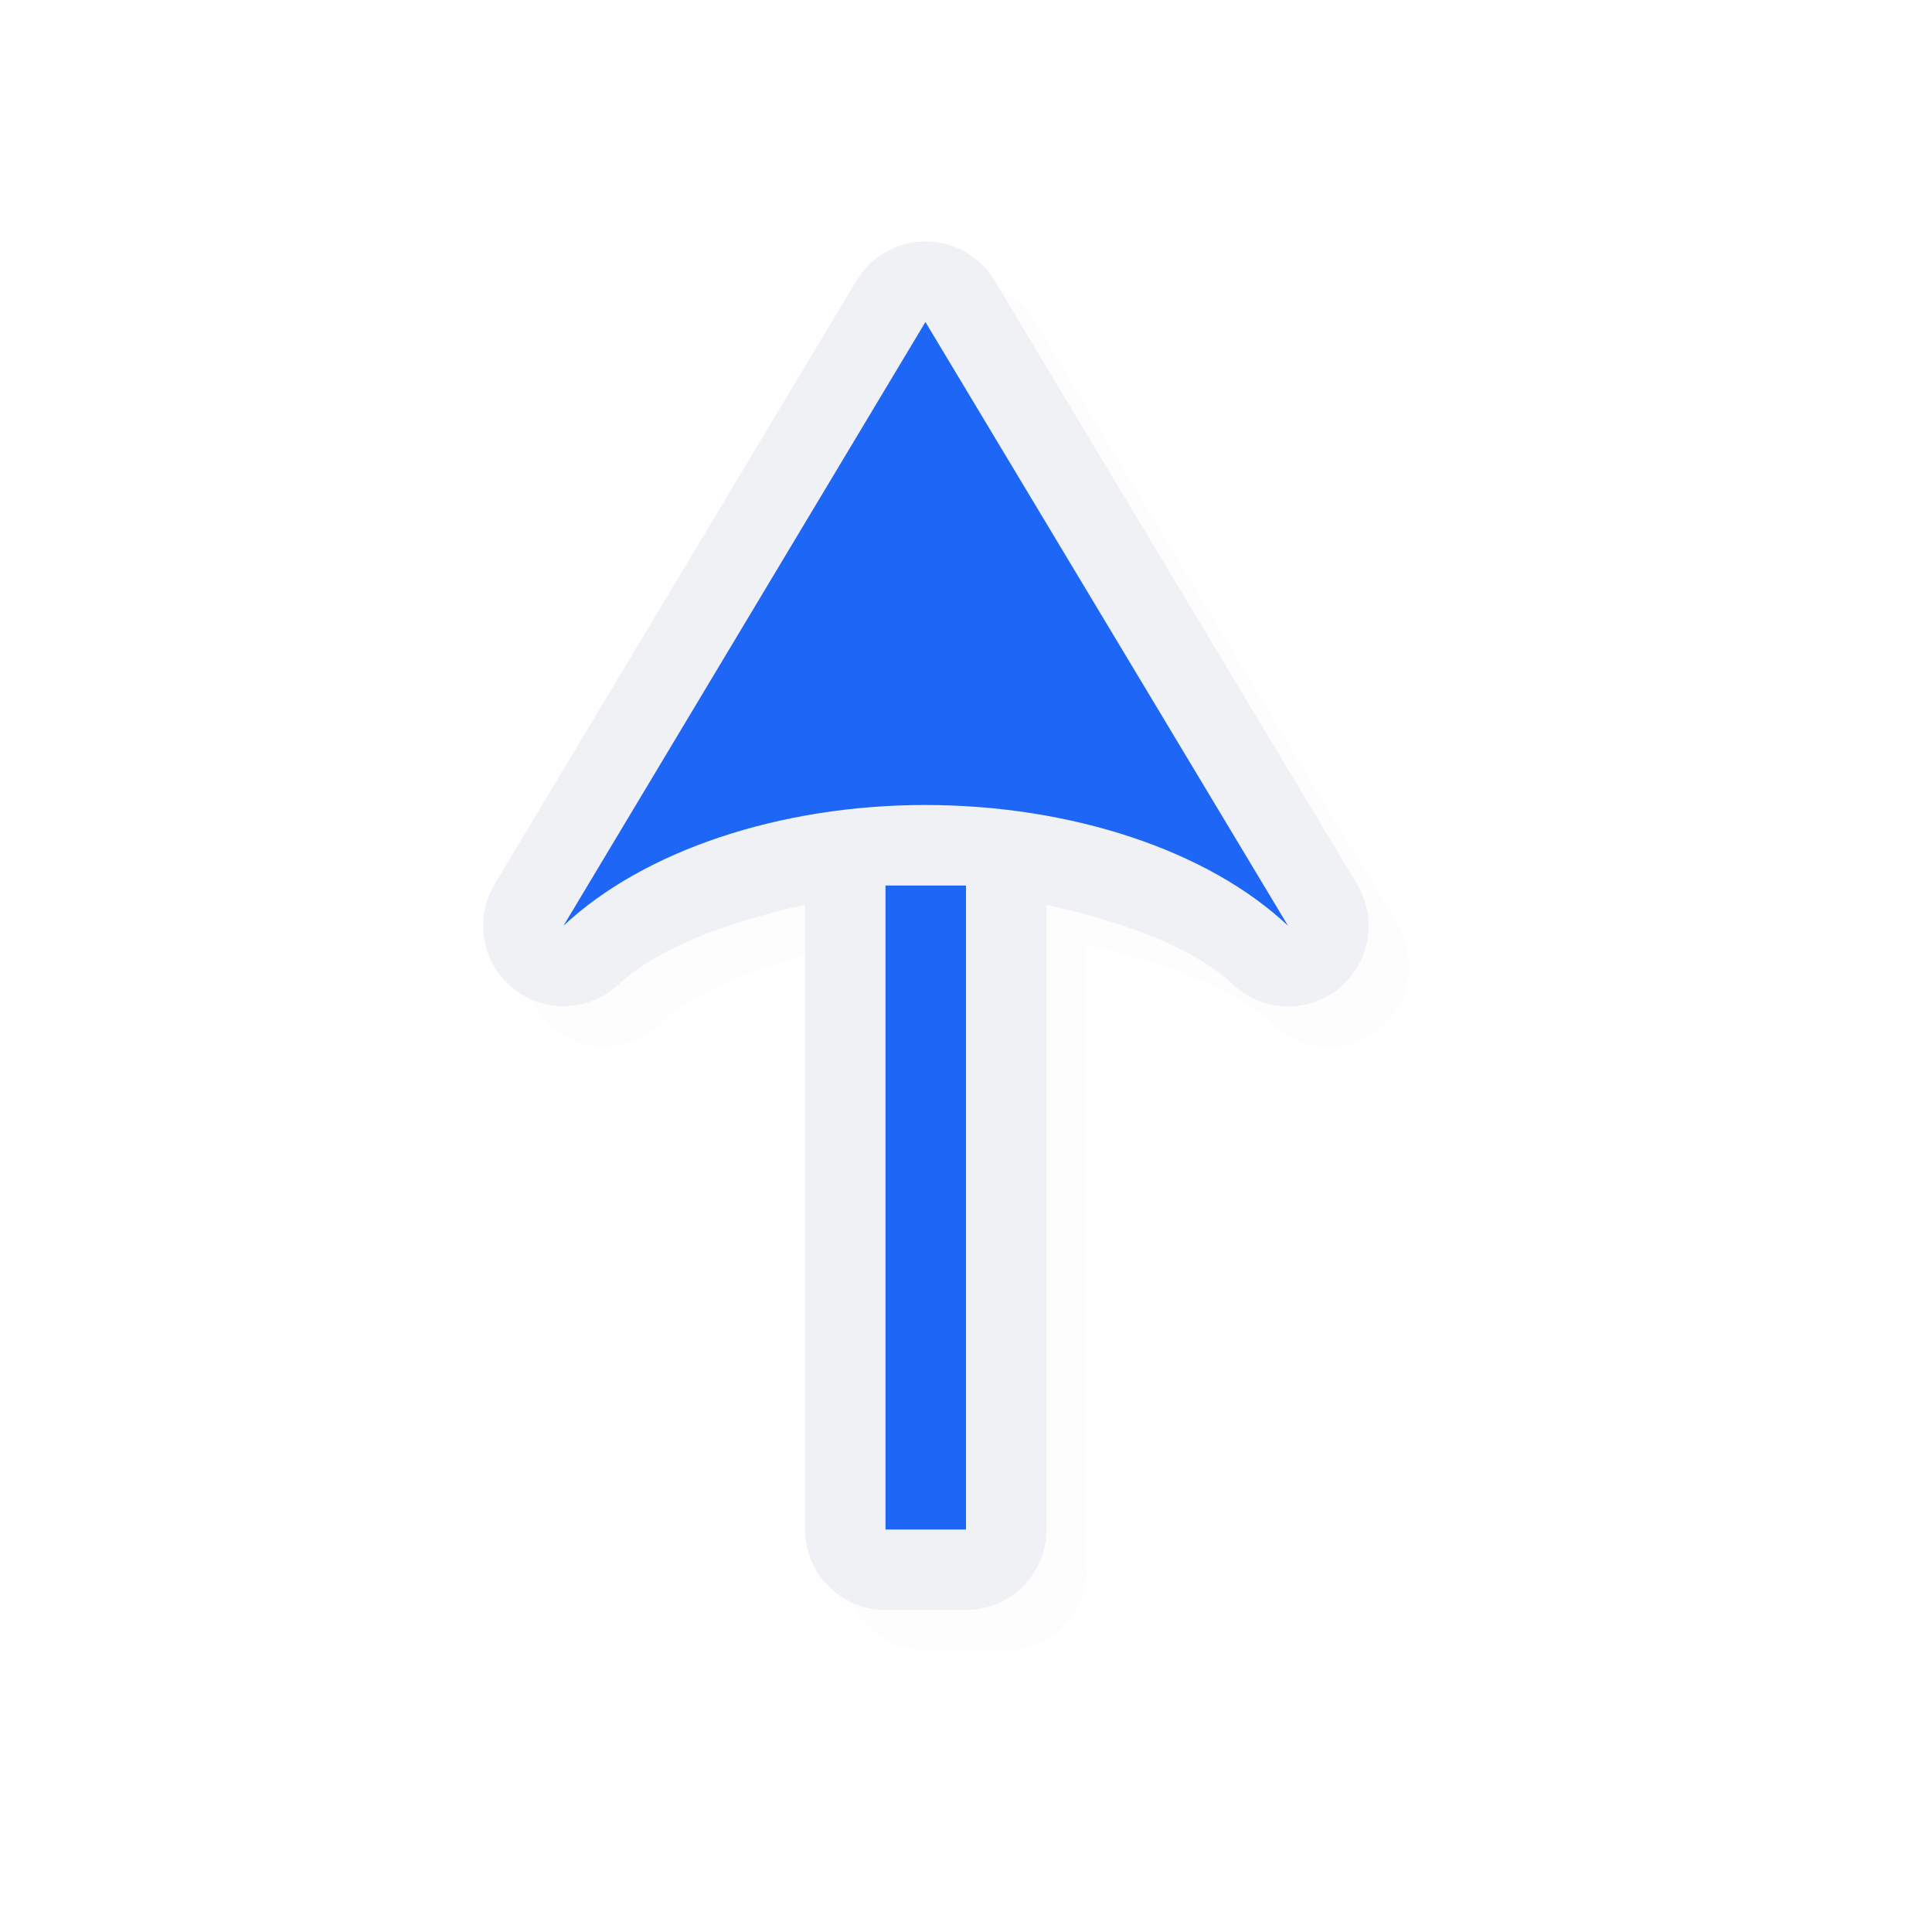 <svg xmlns="http://www.w3.org/2000/svg" width="24" height="24">
    <defs>
        <filter id="a" width="1.058" height="1.038" x="-.029" y="-.019" style="color-interpolation-filters:sRGB">
            <feGaussianBlur stdDeviation=".133"/>
        </filter>
    </defs>
    <path d="M11.5 20.5a1 1 0 0 1-1-1v-7.76c-.963.213-1.83.535-2.316.99a1 1 0 0 1-1.541-1.244l4.496-7.5a1 1 0 0 1 1.715-.002l4.504 7.5a1 1 0 0 1-1.543 1.245c-.484-.456-1.351-.777-2.315-.989v7.76a1 1 0 0 1-1 1zM9.98 9.81c.657-.145 1.31-.31 2.017-.31s1.363.164 2.022.309l-2.022-3.366Z" style="color:#000;opacity:.1;fill:#000;fill-opacity:1;stroke-linecap:round;stroke-linejoin:round;-inkscape-stroke:none;filter:url(#a)"/>
    <path d="M11 20a1 1 0 0 1-1-1v-7.76c-.963.213-1.83.535-2.316.99a1 1 0 0 1-1.541-1.244l4.496-7.5a1 1 0 0 1 1.715-.002l4.503 7.5a1 1 0 0 1-1.543 1.244c-.483-.455-1.35-.776-2.314-.988V19a1 1 0 0 1-1 1zM9.479 9.31c.657-.145 1.31-.31 2.017-.31s1.363.164 2.022.309l-2.022-3.366Z" style="color:#000;fill:#eff1f5;fill-opacity:1;stroke-linecap:round;stroke-linejoin:round;-inkscape-stroke:none"/>
    <path d="M11 19v-8h1v8zm-4-7.5L11.496 4 16 11.5c-.998-.94-2.7-1.499-4.504-1.5S7.997 10.566 7 11.5" style="fill:#1e66f5;fill-opacity:1;stroke:none;stroke-width:0;stroke-linecap:round;stroke-linejoin:round;stroke-miterlimit:4;stroke-dasharray:none;stroke-dashoffset:0;stroke-opacity:1;paint-order:normal"/>
</svg>
